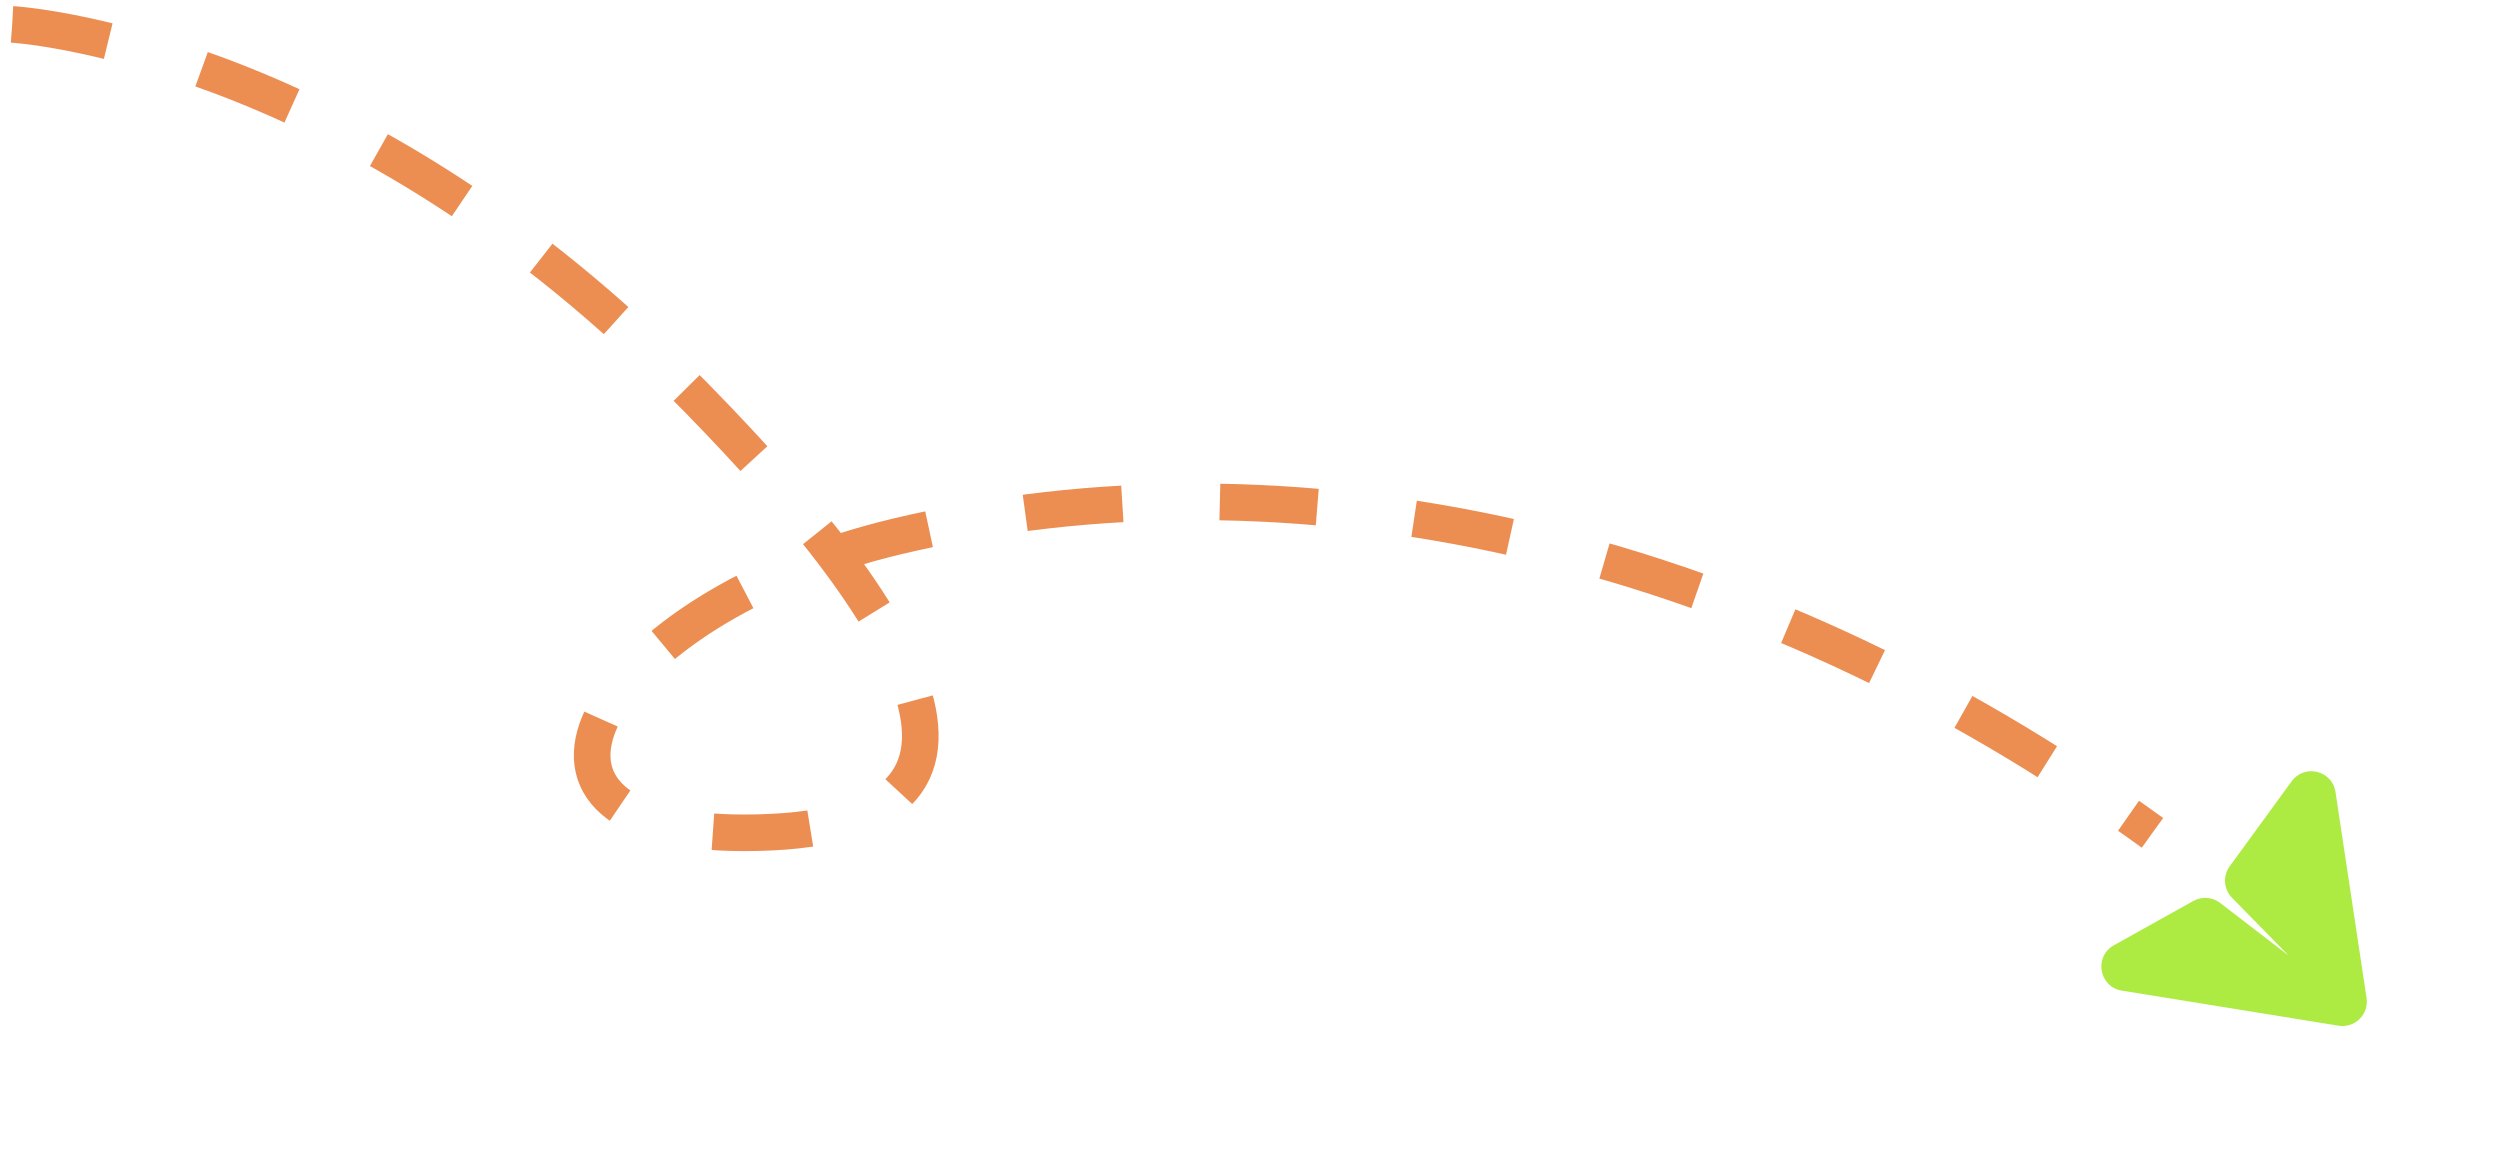 <svg width="205" height="96" viewBox="0 0 205 96" fill="none" xmlns="http://www.w3.org/2000/svg">
<path d="M1 2C1 2 28 3.5 55.5 31C73.5 49 86.965 68.291 60.999 68.291C38.318 68.291 49.126 49.823 73.5 44C105.543 36.345 143 44 176.5 68.291" stroke="#EC8D52" stroke-width="3" stroke-dasharray="8 8"/>
<path d="M194.058 81.835C194.26 83.175 193.099 84.324 191.761 84.108L173.992 81.232C172.12 80.93 171.681 78.434 173.338 77.511L179.856 73.878C180.553 73.49 181.415 73.553 182.048 74.039L187.664 78.353L183.022 73.615C182.338 72.917 182.259 71.827 182.834 71.037L187.917 64.063C188.97 62.619 191.244 63.175 191.511 64.943L194.058 81.835Z" fill="#ADEB43"/>
</svg>
